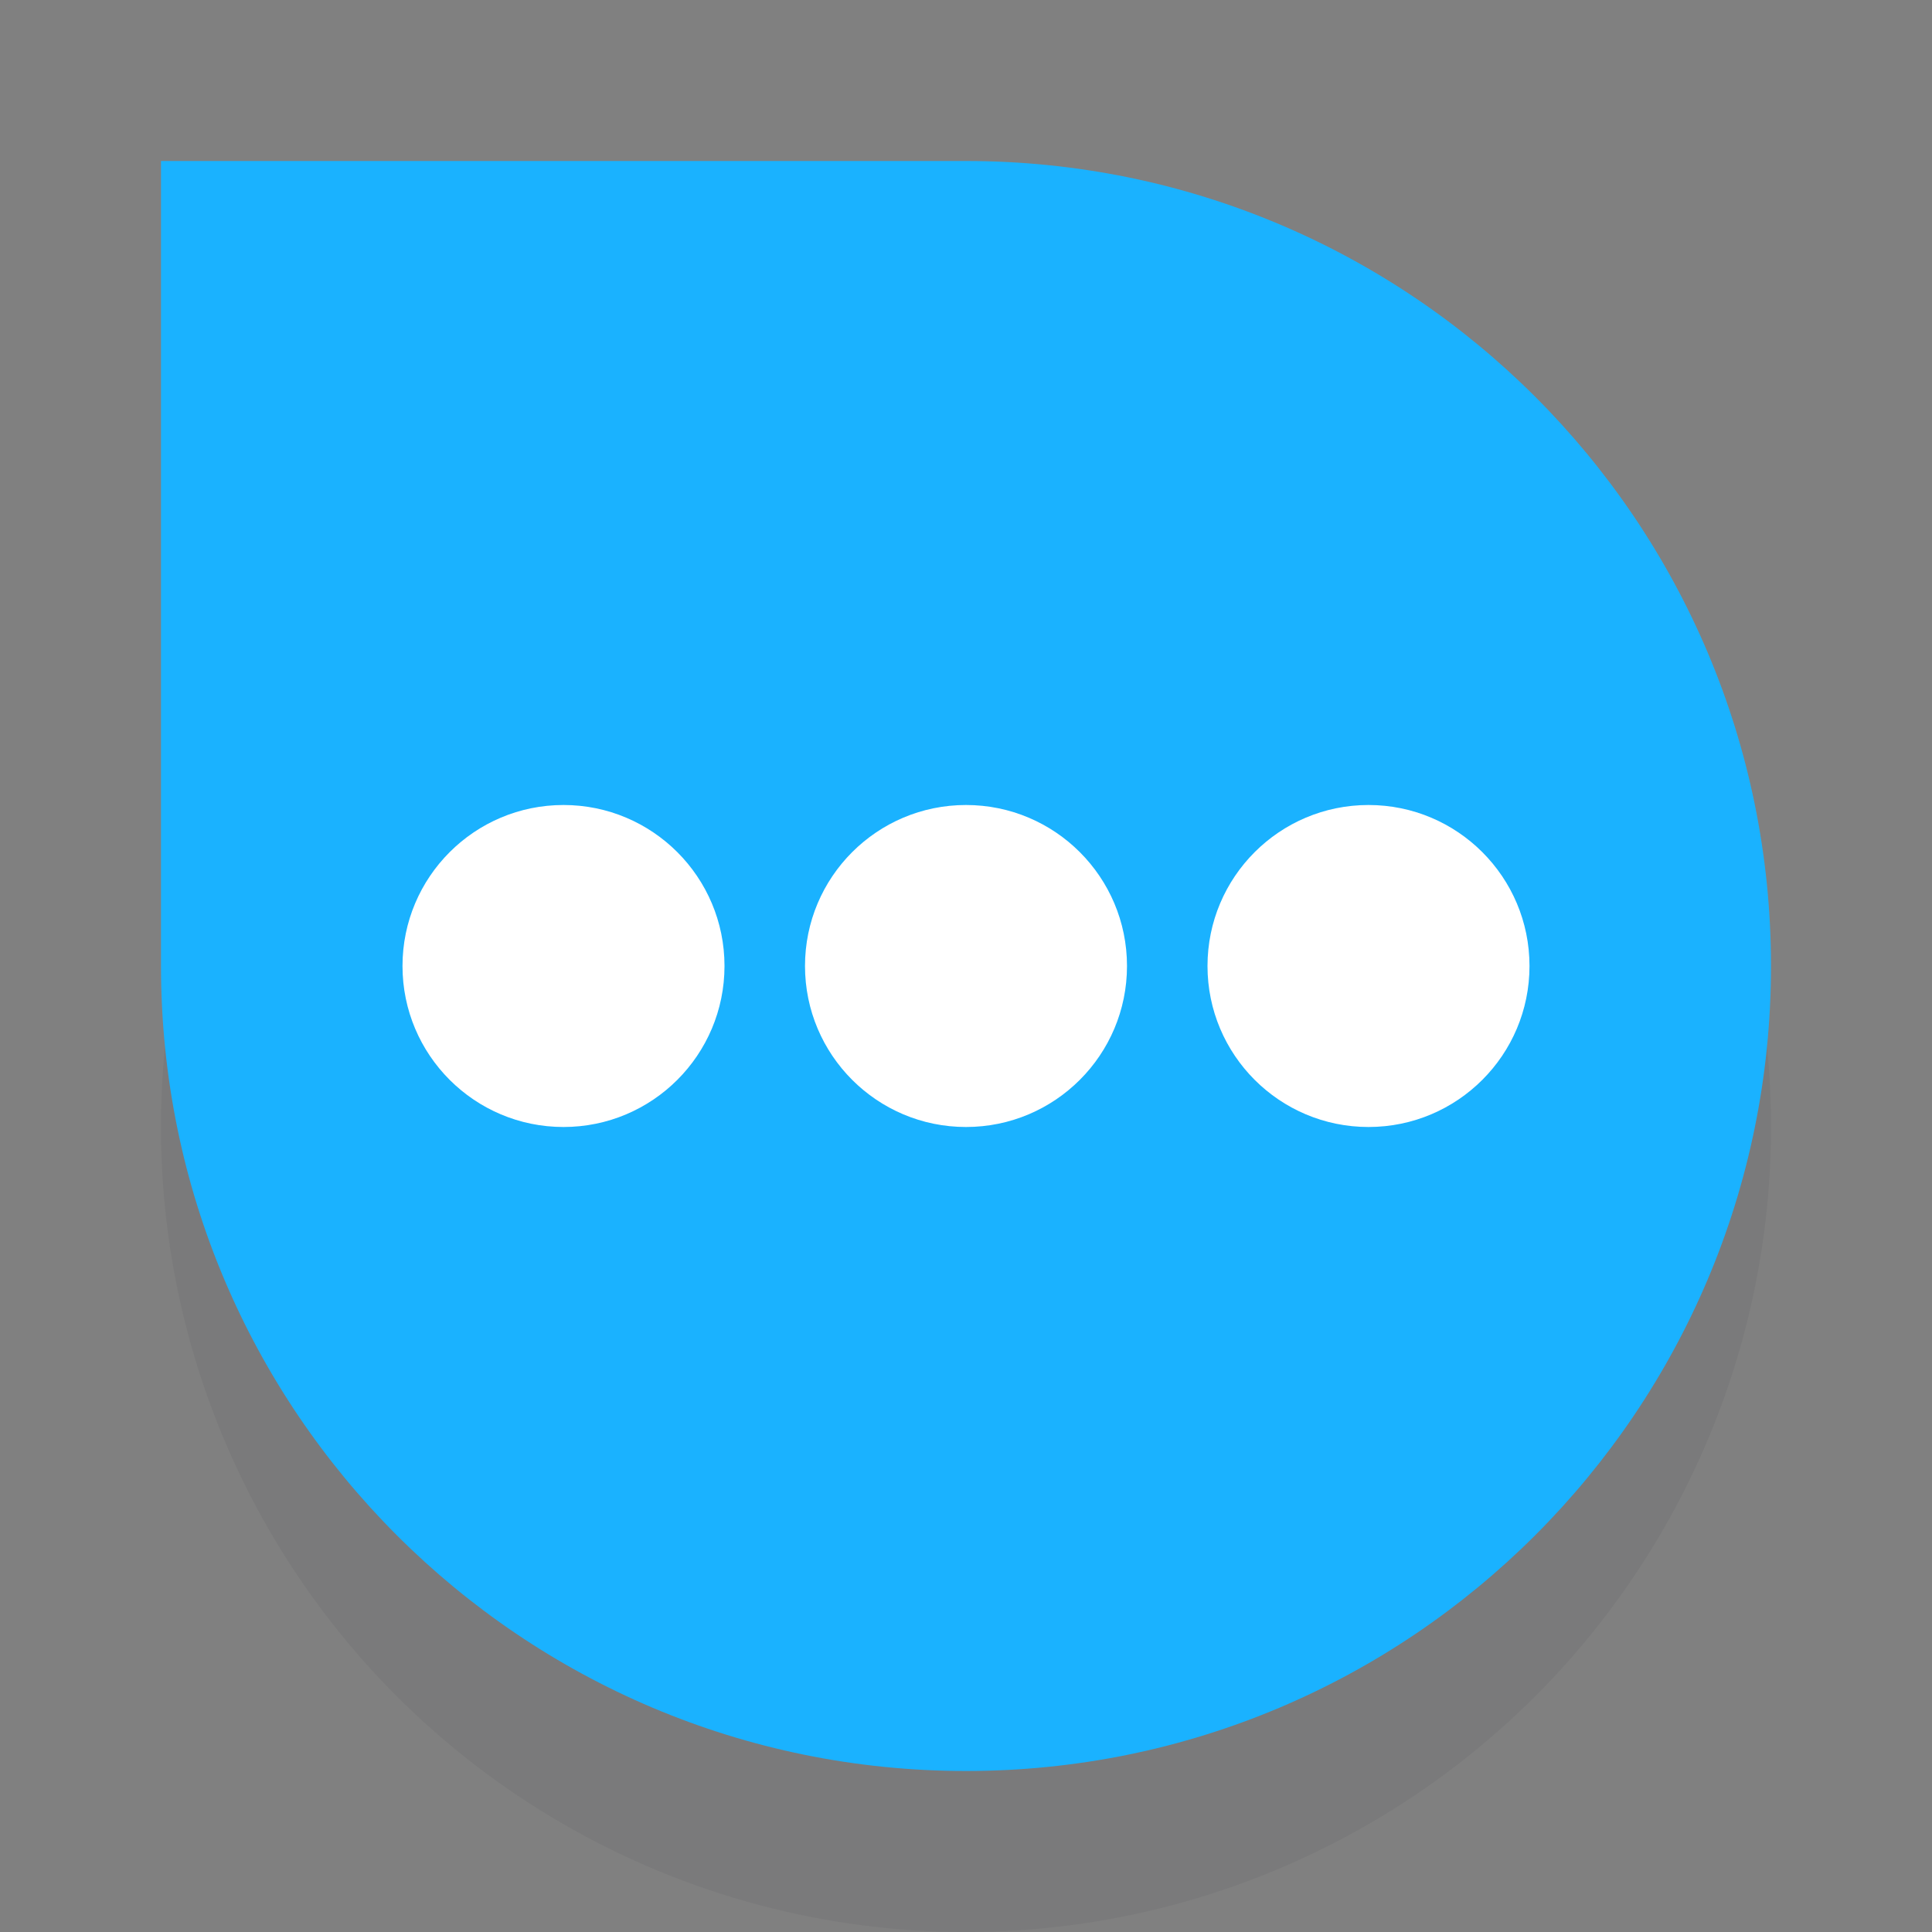 <?xml version="1.0" encoding="UTF-8"?>
<!DOCTYPE svg PUBLIC "-//W3C//DTD SVG 1.1//EN" "http://www.w3.org/Graphics/SVG/1.1/DTD/svg11.dtd">
<svg version="1.1" xmlns="http://www.w3.org/2000/svg" xmlns:xlink="http://www.w3.org/1999/xlink" x="0" y="0" width="24" height="24" viewBox="0 0 24 24">

  <rect x="0" y="0" width="24" height="24" fill="#808080" stroke="none"/>

  <style>
    .shadow {
      fill: #0d131a;
      fill-opacity: 0.05;
    }

    .context-drop {
      fill: #1ab2ff;
    }

    .ellipsis {
      fill: #fff;
    }
  </style>

  <circle cx="12" cy="14" r="10" class="shadow"/>
  <path d="M12.000,22.000 C6.477,22.000 2.000,17.523 2.000,12.000 L2.000,2.000 L12.000,2.000 C17.523,2.000 22.000,6.477 22.000,12.000 C22.000,17.523 17.523,22.000 12.000,22.000 Z" class="context-drop"/>
  <g class="ellipsis">
    <circle cx="7" cy="12" r="2"/>
    <circle cx="12" cy="12" r="2"/>
    <circle cx="17" cy="12" r="2"/>
  </g>
</svg>